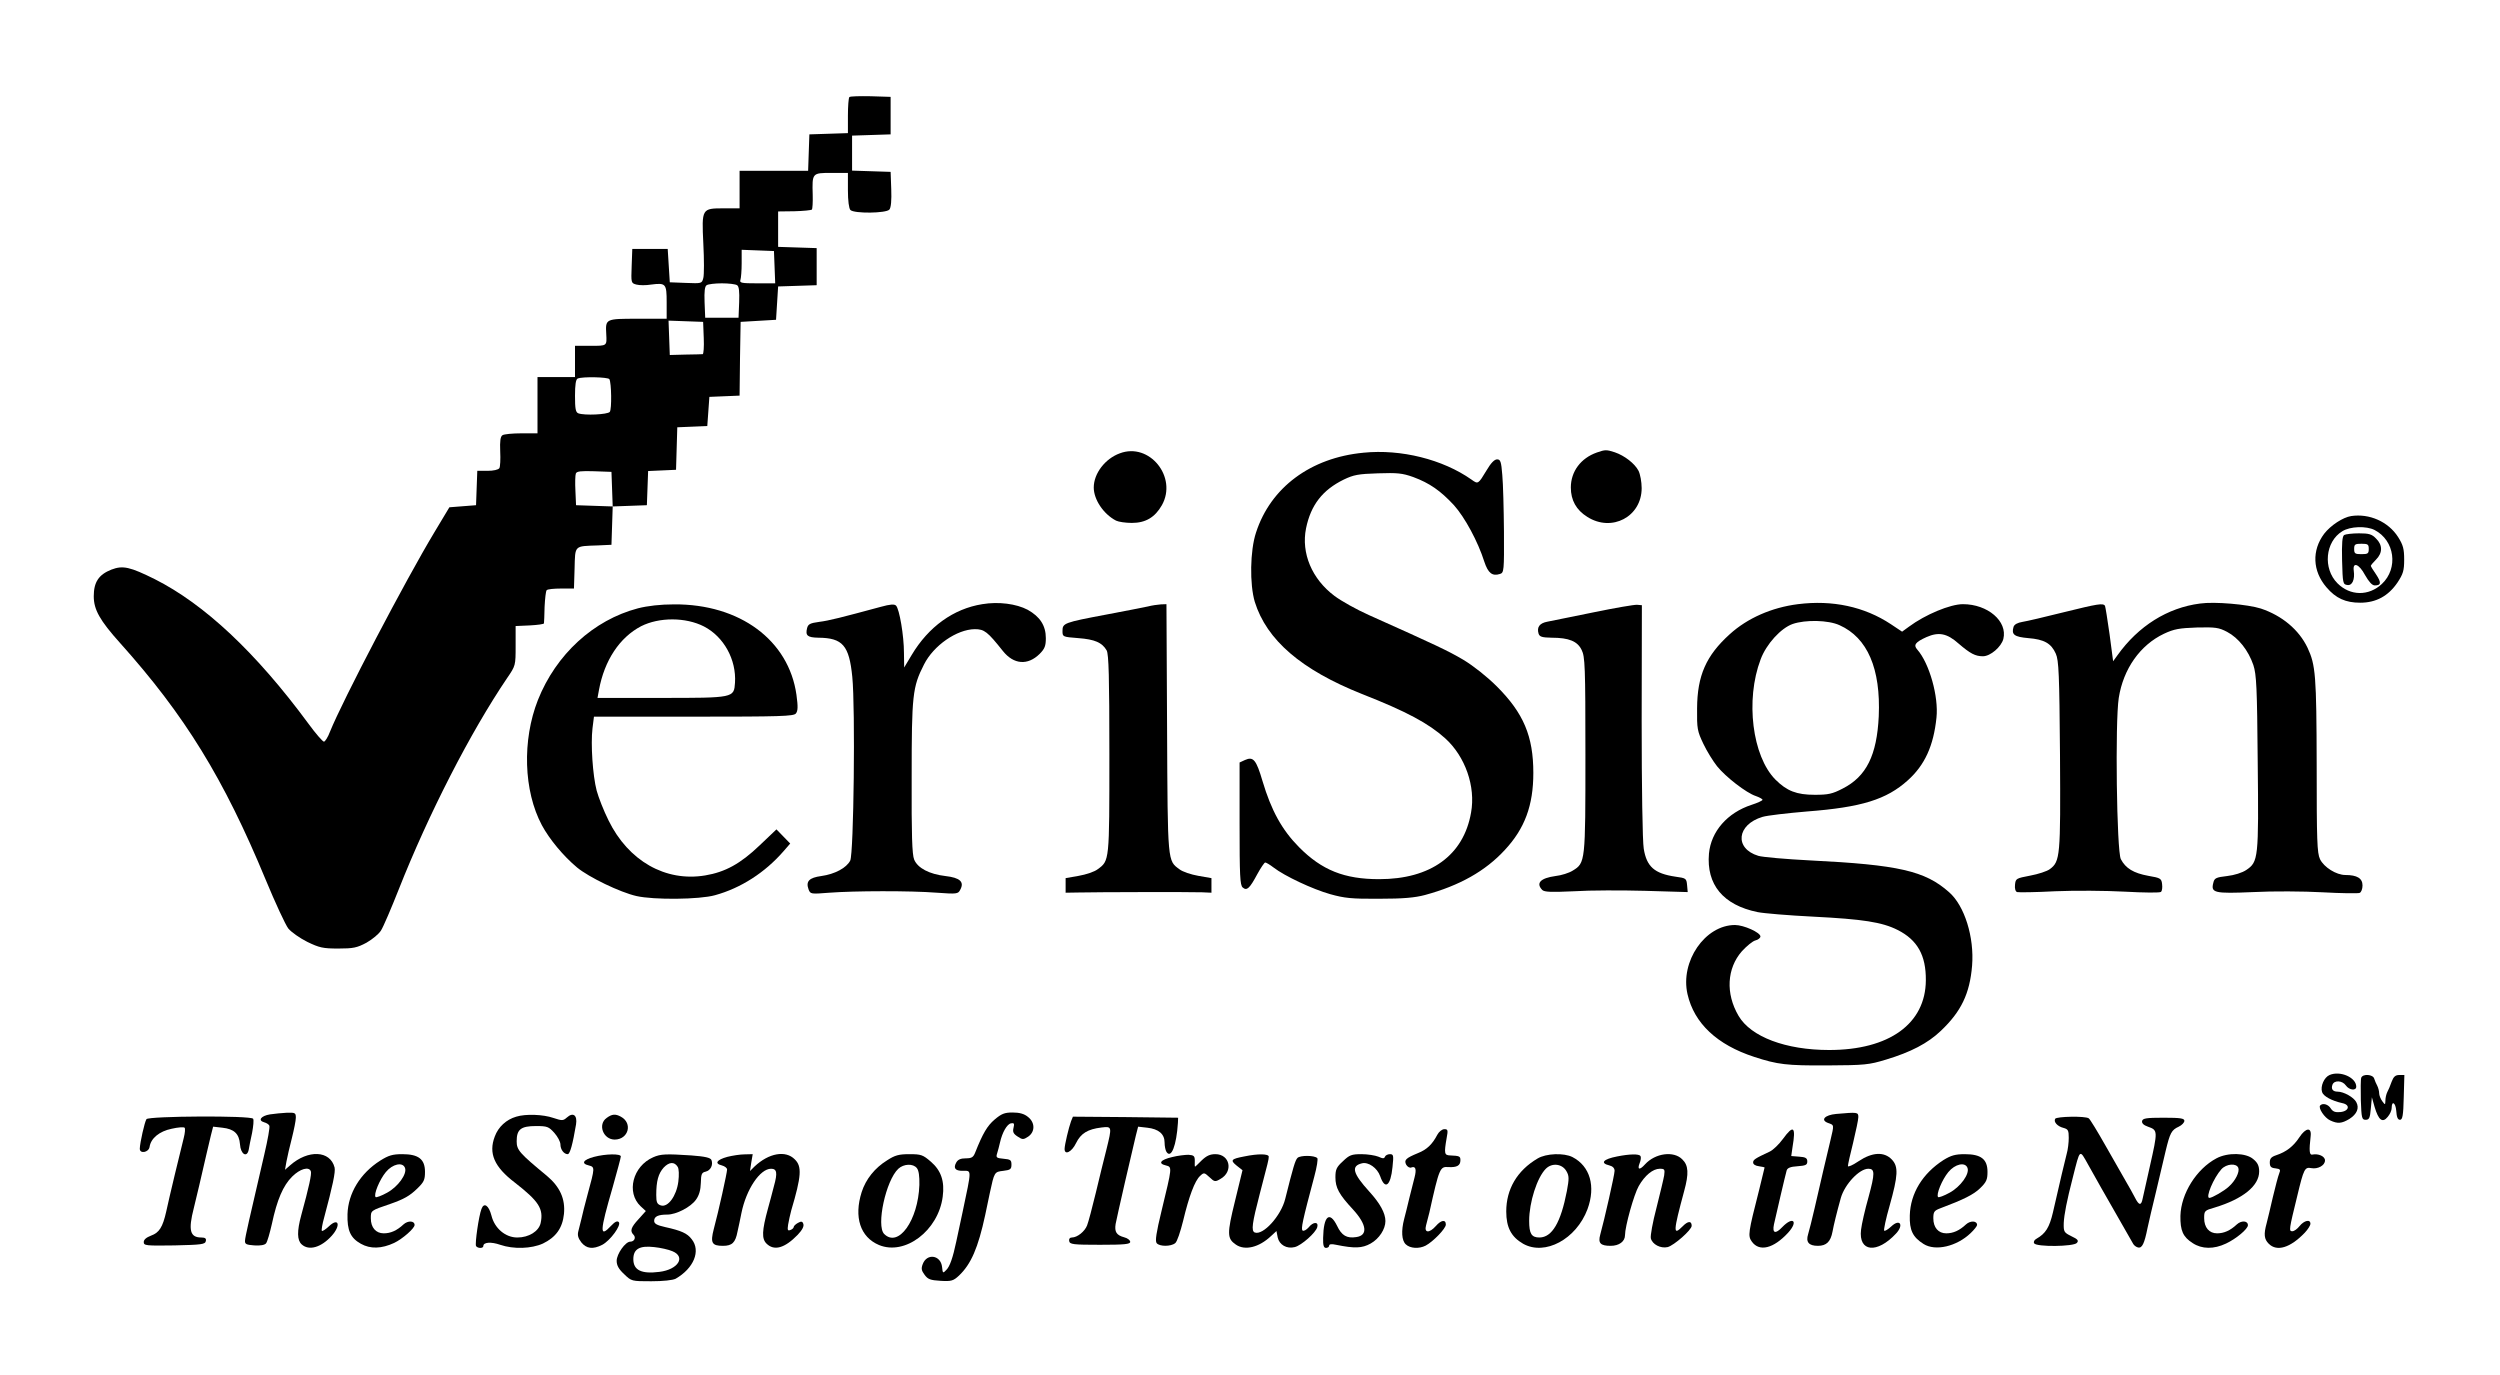 <?xml version="1.0" standalone="no"?>
<!DOCTYPE svg PUBLIC "-//W3C//DTD SVG 20010904//EN"
 "http://www.w3.org/TR/2001/REC-SVG-20010904/DTD/svg10.dtd">
<svg version="1.0" xmlns="http://www.w3.org/2000/svg"
 width="1200pt" height="660pt" viewBox="0 0 1200 660"
 preserveAspectRatio="xMidYMid meet">
<g transform="translate(0,660) scale(0.1,-0.1)"
fill="#000000" stroke="none">
<path d="M4077 6134 c-4 -4 -7 -45 -7 -90 l0 -83 -92 -3 -93 -3 -3 -87 -3 -88
-164 0 -165 0 0 -90 0 -90 -74 0 c-108 0 -108 0 -100 -170 4 -75 4 -149 0
-164 -7 -27 -7 -27 -84 -24 l-77 3 -5 80 -5 80 -85 0 -85 0 -3 -82 c-3 -81 -3
-82 23 -89 15 -4 46 -4 70 0 71 9 75 5 75 -85 l0 -79 -139 0 c-155 0 -155 0
-151 -73 3 -58 5 -57 -75 -57 l-75 0 0 -75 0 -75 -90 0 -90 0 0 -135 0 -135
-77 0 c-43 0 -84 -4 -91 -9 -10 -6 -13 -28 -11 -77 2 -38 0 -75 -4 -81 -5 -8
-29 -13 -57 -13 l-49 0 -3 -82 -3 -83 -64 -5 -64 -5 -72 -120 c-139 -231 -441
-808 -501 -957 -10 -27 -24 -48 -29 -48 -6 0 -40 39 -75 87 -252 342 -499 573
-737 693 -119 59 -153 67 -208 46 -61 -24 -85 -60 -85 -128 0 -64 29 -116 126
-224 312 -348 498 -651 699 -1136 46 -111 95 -217 109 -235 14 -17 55 -46 91
-64 58 -28 75 -32 149 -32 72 0 90 4 135 28 28 16 60 42 70 59 11 17 49 106
85 197 143 362 344 754 520 1014 41 60 41 60 41 155 l0 95 68 3 c37 2 68 6 68
10 1 4 2 40 3 79 2 40 6 76 10 80 4 5 35 8 69 8 l62 0 3 97 c3 112 -3 106 112
110 l65 3 3 92 3 92 82 3 82 3 3 82 3 82 67 3 67 3 3 102 3 102 72 3 72 3 5
70 5 70 72 3 73 3 2 177 3 177 85 5 85 5 5 80 5 80 93 3 92 3 0 89 0 89 -92 3
-93 3 0 85 0 85 78 1 c43 1 81 5 84 8 3 3 5 35 4 71 -3 105 -3 105 90 105 l79
0 0 -83 c0 -51 5 -88 12 -95 18 -18 172 -16 187 2 8 9 11 45 9 98 l-3 83 -92
3 -93 3 0 84 0 84 93 3 92 3 0 90 0 90 -95 3 c-53 1 -99 0 -103 -4z m-359
-816 l3 -78 -87 0 c-74 0 -85 2 -80 16 3 9 6 45 6 80 l0 65 78 -3 77 -3 3 -77z
m-180 -87 c9 -5 12 -29 10 -82 l-3 -74 -80 0 -80 0 -3 74 c-2 53 1 77 10 82 7
5 40 9 73 9 33 0 66 -4 73 -9z m-160 -253 c2 -43 -1 -78 -5 -78 -4 -1 -42 -1
-83 -2 l-75 -2 -3 83 -3 82 83 -3 83 -3 3 -77z m-453 -198 c10 -17 12 -144 2
-157 -10 -13 -122 -18 -151 -7 -13 5 -16 22 -16 84 0 53 4 80 13 83 23 10 146
7 152 -3z m13 -528 l3 -83 -88 3 -88 3 -3 69 c-2 38 -1 75 2 83 4 11 25 13 88
11 l83 -3 3 -83z"/>
<path d="M5375 4424 c-71 -26 -125 -97 -125 -164 0 -58 47 -128 107 -159 12
-6 46 -11 76 -11 66 0 111 27 144 85 76 135 -60 303 -202 249z"/>
<path d="M6545 4427 c-254 -24 -446 -167 -516 -383 -29 -87 -31 -249 -6 -333
57 -183 223 -326 514 -442 214 -84 320 -141 400 -213 96 -87 147 -231 124
-357 -36 -205 -194 -319 -441 -319 -167 0 -275 43 -385 154 -82 83 -133 176
-175 317 -30 102 -44 119 -84 101 l-26 -12 0 -294 c0 -249 2 -295 15 -306 20
-17 33 -5 70 64 17 31 34 56 38 56 5 0 23 -11 40 -24 53 -41 187 -104 272
-128 68 -19 102 -23 235 -22 116 0 171 5 220 18 166 45 290 115 383 216 96
103 137 214 137 370 0 176 -47 287 -175 415 -48 48 -113 99 -161 128 -73 43
-130 70 -454 215 -58 26 -132 67 -165 92 -108 81 -160 205 -136 324 23 112 79
184 181 234 48 23 70 27 164 30 93 3 117 1 170 -18 78 -29 130 -65 195 -135
52 -58 115 -174 146 -272 18 -54 38 -70 75 -58 19 6 20 15 19 203 -1 108 -4
231 -8 272 -5 65 -9 75 -25 75 -13 0 -30 -18 -50 -52 -41 -68 -41 -68 -73 -45
-138 97 -338 147 -518 129z"/>
<path d="M7665 4428 c-77 -27 -125 -91 -125 -168 0 -61 26 -108 79 -141 118
-75 261 1 261 138 0 30 -7 67 -15 83 -18 35 -67 73 -114 89 -40 13 -46 13 -86
-1z"/>
<path d="M11286 4123 c-40 -6 -99 -45 -130 -85 -60 -80 -56 -179 11 -257 45
-53 92 -74 162 -74 76 0 135 32 179 97 27 41 32 57 32 110 0 51 -5 70 -29 108
-47 74 -138 114 -225 101z m112 -67 c97 -50 115 -184 35 -259 -63 -59 -152
-58 -213 3 -71 71 -59 200 23 250 38 24 116 26 155 6z"/>
<path d="M11252 4032 c-9 -6 -12 -38 -10 -123 3 -109 4 -114 25 -117 24 -4 37
26 31 69 -6 44 26 32 54 -21 19 -33 34 -50 47 -50 31 0 32 14 6 53 -14 20 -25
38 -25 41 0 3 11 16 25 30 32 32 32 70 0 101 -20 21 -34 25 -82 25 -32 0 -64
-4 -71 -8z m118 -67 c0 -22 -4 -25 -35 -25 -31 0 -35 3 -35 25 0 22 4 25 35
25 31 0 35 -3 35 -25z"/>
<path d="M4715 3700 c-138 -22 -258 -108 -339 -244 l-36 -60 -1 70 c0 83 -22
211 -38 227 -8 8 -27 7 -74 -6 -189 -51 -247 -66 -295 -72 -44 -6 -53 -11 -58
-30 -9 -36 2 -45 54 -46 117 -1 148 -37 163 -188 15 -150 7 -849 -10 -882 -18
-35 -74 -65 -139 -74 -58 -8 -75 -25 -61 -64 9 -23 11 -23 100 -16 119 9 387
10 516 0 96 -7 102 -6 112 14 21 38 -1 58 -71 66 -77 9 -133 38 -150 79 -10
24 -13 117 -12 396 0 394 4 432 59 540 46 92 158 169 244 170 46 0 61 -12 135
-105 52 -65 119 -70 176 -14 25 25 30 39 30 76 0 60 -28 103 -87 136 -55 29
-140 40 -218 27z"/>
<path d="M8630 3700 c-126 -16 -242 -67 -327 -144 -114 -103 -156 -199 -157
-356 -1 -98 1 -109 30 -170 17 -36 47 -84 66 -108 41 -51 140 -128 186 -143
17 -6 32 -14 32 -18 0 -4 -24 -15 -52 -24 -117 -38 -195 -128 -205 -234 -13
-149 68 -247 233 -281 29 -6 149 -16 269 -22 236 -12 329 -26 404 -64 95 -48
136 -122 135 -241 -1 -209 -176 -335 -464 -335 -208 0 -376 63 -435 164 -63
107 -56 228 16 310 23 25 52 49 65 52 13 3 24 12 24 19 0 19 -80 55 -122 55
-144 0 -264 -175 -228 -332 32 -140 142 -243 320 -301 113 -37 156 -42 350
-41 181 1 201 3 283 28 119 36 200 78 263 138 97 92 139 178 150 313 11 136
-36 288 -111 353 -115 102 -242 131 -665 152 -118 6 -231 16 -250 22 -116 35
-104 150 20 187 23 7 120 18 214 26 261 20 381 57 484 150 81 73 123 165 137
300 11 101 -34 261 -92 327 -20 22 -9 36 44 60 59 26 99 18 154 -31 56 -48 80
-61 117 -61 36 0 88 45 98 83 21 85 -75 167 -194 167 -61 0 -181 -50 -259
-108 l-33 -24 -54 36 c-127 84 -280 117 -446 96z m200 -101 c134 -60 198 -209
188 -437 -9 -187 -59 -289 -173 -347 -50 -26 -70 -30 -134 -30 -87 0 -134 18
-189 73 -111 112 -145 382 -71 577 27 73 97 150 154 170 61 21 171 19 225 -6z"/>
<path d="M10560 3703 c-156 -20 -296 -108 -396 -248 l-21 -29 -17 129 c-10 71
-20 133 -22 137 -9 14 -33 10 -199 -31 -88 -22 -177 -43 -197 -46 -24 -4 -39
-12 -43 -24 -11 -37 3 -48 71 -54 76 -6 110 -25 132 -75 14 -32 17 -95 20
-487 3 -486 1 -510 -49 -547 -13 -10 -56 -24 -94 -31 -68 -13 -70 -14 -73 -44
-2 -18 2 -32 10 -35 7 -2 90 -1 183 4 96 4 242 3 335 -2 91 -5 168 -6 173 -1
5 5 7 21 5 37 -3 27 -7 30 -66 40 -71 13 -109 36 -132 80 -20 39 -28 659 -10
774 22 140 103 254 217 308 49 23 74 27 158 30 89 2 105 0 145 -21 55 -29 102
-89 126 -159 15 -46 18 -106 21 -468 5 -461 3 -477 -55 -516 -19 -13 -57 -25
-92 -29 -53 -6 -61 -10 -66 -32 -13 -49 4 -53 191 -45 94 5 243 4 333 -1 90
-5 170 -6 178 -3 8 3 14 19 14 36 0 34 -26 50 -82 50 -44 0 -103 37 -122 76
-14 30 -16 87 -16 452 -1 430 -5 480 -44 563 -41 86 -122 154 -224 188 -63 20
-222 34 -292 24z"/>
<path d="M3062 3680 c-213 -56 -393 -221 -480 -440 -76 -193 -69 -436 19 -601
36 -67 103 -148 169 -203 57 -47 206 -119 285 -137 83 -19 303 -17 377 4 124
34 240 109 328 210 l33 38 -33 34 -33 34 -81 -77 c-92 -88 -165 -128 -261
-144 -191 -32 -369 70 -464 264 -23 46 -48 110 -57 143 -19 73 -29 223 -20
299 l7 56 478 0 c418 0 480 2 491 15 10 12 11 32 3 90 -37 262 -272 436 -587
434 -66 0 -127 -7 -174 -19z m317 -87 c95 -49 156 -159 149 -270 -5 -73 -4
-73 -357 -73 l-303 0 7 38 c26 142 99 252 202 306 87 44 214 44 302 -1z"/>
<path d="M5510 3689 c-19 -4 -109 -22 -200 -39 -202 -38 -210 -41 -210 -78 0
-29 0 -29 76 -35 79 -6 114 -21 136 -59 10 -18 13 -129 13 -498 0 -517 1 -511
-57 -553 -14 -11 -55 -25 -90 -31 l-63 -11 0 -35 0 -35 60 1 c85 2 541 3 595
1 l45 -2 0 35 0 35 -63 11 c-35 6 -76 20 -90 31 -58 43 -57 26 -60 676 l-3
597 -27 -1 c-15 -1 -43 -5 -62 -10z"/>
<path d="M7650 3661 c-102 -21 -201 -41 -222 -45 -38 -7 -52 -26 -43 -57 5
-16 17 -19 63 -20 83 0 124 -17 144 -59 16 -32 18 -77 18 -503 0 -515 0 -519
-61 -556 -17 -11 -55 -23 -83 -26 -72 -10 -95 -34 -63 -67 11 -10 43 -11 153
-6 76 5 230 5 342 2 l203 -6 -3 33 c-3 33 -5 34 -56 41 -101 15 -138 48 -152
134 -6 34 -10 297 -10 614 l1 555 -23 2 c-13 1 -106 -15 -208 -36z"/>
<path d="M11182 1440 c-26 -11 -45 -54 -36 -82 6 -20 47 -42 97 -53 40 -8 33
-39 -10 -43 -24 -2 -35 2 -45 17 -12 20 -38 28 -51 15 -11 -12 21 -60 48 -72
36 -17 55 -15 92 7 36 23 49 52 33 81 -12 23 -60 50 -89 50 -24 0 -33 13 -25
34 9 22 47 20 64 -4 16 -23 50 -27 50 -6 0 44 -77 78 -128 56z"/>
<path d="M11334 1427 c-3 -8 -3 -56 -2 -108 3 -86 5 -94 23 -94 17 0 21 8 25
54 l5 54 13 -46 c19 -64 38 -79 63 -48 11 13 19 31 19 42 0 38 19 27 22 -13 2
-30 7 -43 18 -43 12 0 16 20 18 108 l3 107 -24 0 c-19 0 -28 -8 -37 -32 -6
-18 -16 -41 -21 -50 -5 -10 -9 -28 -9 -40 -1 -22 -1 -23 -15 -4 -8 11 -15 28
-15 38 0 10 -4 26 -9 36 -5 9 -12 25 -15 35 -6 20 -54 24 -62 4z"/>
<path d="M1296 1251 c-43 -7 -60 -29 -28 -38 11 -3 23 -10 25 -17 3 -6 -8 -68
-24 -136 -74 -319 -92 -396 -93 -415 -1 -17 6 -20 45 -23 29 -2 50 2 56 10 6
7 18 49 28 93 25 117 54 184 97 227 38 38 81 50 90 26 5 -12 -9 -76 -46 -211
-21 -77 -20 -120 2 -140 35 -32 94 -15 145 42 45 51 32 89 -15 44 -15 -14 -30
-24 -33 -21 -3 3 2 32 11 64 41 153 55 219 50 240 -21 82 -127 87 -214 10
l-24 -21 7 40 c4 22 16 73 26 112 10 40 19 84 19 98 0 23 -3 25 -42 24 -24 -1
-61 -5 -82 -8z"/>
<path d="M4774 1226 c-35 -30 -56 -65 -93 -158 -9 -23 -17 -28 -45 -28 -25 0
-38 -6 -46 -20 -15 -27 -5 -40 30 -40 45 0 45 14 0 -200 -12 -58 -26 -121 -30
-140 -16 -76 -31 -120 -48 -136 -16 -17 -17 -16 -20 14 -6 58 -73 68 -93 14
-8 -21 -6 -31 9 -51 16 -22 28 -26 77 -29 52 -3 61 0 88 25 58 55 92 133 126
291 6 28 16 76 22 105 22 102 22 102 65 107 34 4 39 8 39 30 0 22 -5 25 -38
28 -34 3 -37 6 -31 25 4 12 10 36 14 53 11 49 34 89 53 92 14 3 17 -1 12 -21
-5 -20 -1 -29 19 -42 24 -16 28 -16 51 -1 34 23 34 68 -1 95 -18 15 -41 21
-74 21 -38 0 -53 -6 -86 -34z"/>
<path d="M8813 1253 c-54 -5 -76 -29 -39 -43 31 -11 30 -7 12 -84 -19 -79 -49
-207 -76 -326 -12 -52 -26 -108 -31 -124 -12 -38 3 -56 47 -56 41 0 61 20 70
68 6 33 21 94 40 162 19 66 89 140 132 140 32 0 32 -22 1 -136 -17 -60 -33
-130 -36 -157 -13 -107 77 -116 168 -18 39 42 18 73 -23 34 -15 -14 -31 -24
-34 -20 -3 3 8 57 26 119 41 146 43 188 11 222 -37 39 -94 36 -160 -8 -28 -19
-51 -29 -51 -23 0 7 11 57 25 112 13 55 25 110 25 123 0 24 -4 24 -107 15z"/>
<path d="M2478 1240 c-48 -14 -86 -49 -103 -95 -31 -81 -3 -146 97 -222 114
-89 138 -125 123 -194 -9 -39 -56 -69 -112 -69 -57 0 -109 44 -124 105 -13 50
-36 65 -48 32 -13 -34 -32 -167 -26 -178 8 -12 35 -12 35 0 0 19 38 21 81 6
64 -22 150 -19 205 6 62 30 94 74 101 142 7 72 -19 130 -82 183 -132 109 -145
124 -145 166 0 57 20 73 93 73 54 0 61 -3 88 -33 16 -18 29 -43 29 -55 0 -25
17 -47 35 -47 11 0 24 48 40 143 7 44 -14 60 -44 33 -18 -16 -23 -16 -65 -2
-49 17 -133 20 -178 6z"/>
<path d="M2912 1234 c-44 -31 -17 -104 39 -104 66 1 87 79 29 110 -26 14 -42
13 -68 -6z"/>
<path d="M703 1228 c-9 -14 -31 -112 -32 -141 -1 -27 43 -19 47 8 6 41 47 75
106 87 30 7 58 9 62 5 4 -3 2 -26 -4 -49 -15 -59 -71 -291 -84 -353 -17 -76
-34 -102 -73 -116 -23 -9 -35 -19 -35 -31 0 -17 10 -18 147 -16 131 3 148 5
151 21 3 12 -3 17 -22 17 -54 0 -63 35 -36 140 9 35 42 176 61 260 6 25 15 65
21 89 l11 43 44 -5 c57 -6 81 -29 85 -80 3 -48 34 -66 42 -25 2 13 9 49 16 80
6 32 9 62 5 68 -10 16 -502 13 -512 -2z"/>
<path d="M5141 1218 c-11 -30 -31 -114 -31 -133 0 -32 35 -14 55 28 23 47 56
67 122 75 51 6 51 5 24 -105 -11 -43 -34 -136 -51 -208 -17 -71 -36 -142 -42
-157 -11 -29 -47 -58 -73 -58 -10 0 -15 -7 -13 -17 3 -16 18 -18 148 -18 119
0 145 3 145 14 0 8 -13 18 -29 22 -37 10 -47 26 -41 64 6 33 80 355 97 424
l11 43 44 -5 c54 -6 83 -30 83 -71 0 -17 4 -37 9 -45 23 -35 48 31 55 139 l1
25 -253 3 -252 2 -9 -22z"/>
<path d="M9865 1230 c-9 -15 11 -37 40 -44 22 -6 25 -12 25 -48 0 -22 -4 -57
-10 -77 -9 -35 -31 -127 -66 -281 -17 -72 -35 -101 -79 -126 -11 -6 -15 -15
-11 -22 11 -18 190 -16 205 2 10 11 4 18 -26 32 -36 18 -38 21 -37 64 2 40 14
104 44 220 35 138 31 135 73 60 20 -37 74 -132 216 -380 4 -8 15 -16 24 -18
19 -4 30 18 45 93 6 28 24 106 41 175 16 69 37 157 46 195 21 87 28 101 63
117 15 7 27 20 27 28 0 12 -18 15 -100 15 -84 0 -100 -3 -103 -16 -2 -11 8
-20 28 -27 48 -17 48 -19 9 -192 -12 -52 -25 -114 -34 -152 -7 -37 -18 -35
-38 5 -9 17 -28 52 -43 77 -14 25 -58 101 -97 170 -39 69 -75 128 -81 132 -17
12 -154 9 -161 -2z"/>
<path d="M6899 1153 c-24 -46 -50 -71 -93 -88 -58 -24 -68 -33 -56 -56 6 -10
17 -16 24 -13 21 8 26 -8 16 -47 -5 -18 -16 -63 -25 -99 -8 -36 -20 -81 -25
-101 -15 -57 -12 -104 8 -122 21 -20 64 -22 95 -6 36 19 97 82 97 101 0 26
-23 22 -48 -7 -31 -35 -57 -34 -47 3 4 15 11 43 16 62 48 216 51 221 92 218
40 -2 57 7 57 33 0 19 -4 21 -50 23 -27 1 -29 9 -16 84 7 37 6 42 -11 42 -11
0 -26 -12 -34 -27z"/>
<path d="M8558 1133 c-19 -26 -48 -54 -64 -61 -71 -33 -79 -39 -79 -52 0 -9
11 -16 28 -18 15 -2 27 -5 27 -6 0 -2 -12 -50 -26 -107 -53 -208 -55 -221 -35
-249 36 -50 104 -33 174 43 50 55 24 81 -28 27 -33 -35 -49 -30 -40 13 10 45
55 239 61 259 4 12 18 18 52 20 39 3 47 6 47 23 0 16 -8 21 -39 23 l-38 3 6
42 c17 100 5 110 -46 40z"/>
<path d="M11037 1141 c-29 -44 -63 -70 -111 -86 -24 -8 -31 -16 -31 -35 0 -20
6 -26 27 -28 23 -3 26 -6 18 -25 -5 -12 -18 -62 -30 -112 -11 -49 -25 -106
-30 -126 -15 -54 -12 -77 10 -99 39 -39 103 -20 173 53 15 16 27 35 27 43 0
23 -30 16 -52 -11 -11 -14 -26 -25 -35 -25 -17 0 -16 7 24 170 31 130 36 139
67 133 32 -6 66 13 66 37 0 20 -32 34 -61 28 -14 -3 -16 18 -8 87 6 46 -23 43
-54 -4z"/>
<path d="M1825 1029 c-96 -61 -154 -157 -157 -257 -2 -78 14 -114 64 -142 46
-26 100 -24 160 4 40 19 98 70 98 86 0 21 -32 22 -53 3 -32 -30 -62 -43 -95
-43 -38 0 -62 28 -62 72 0 38 -1 37 93 69 66 23 94 39 130 74 32 31 37 42 37
80 0 61 -31 85 -109 85 -47 0 -66 -6 -106 -31z m119 -35 c11 -29 -34 -91 -86
-119 -27 -15 -52 -24 -55 -21 -11 11 19 84 49 120 32 39 81 50 92 20z"/>
<path d="M2851 1047 c-52 -14 -63 -32 -25 -41 30 -8 30 -9 -6 -141 -12 -44
-25 -96 -29 -115 -5 -19 -11 -46 -15 -60 -5 -19 -1 -33 14 -53 25 -31 56 -35
101 -12 39 21 93 95 79 109 -7 7 -18 2 -36 -17 -57 -61 -56 -32 7 185 21 75
39 141 39 147 0 14 -72 13 -129 -2z"/>
<path d="M3135 1045 c-98 -43 -130 -169 -60 -235 l25 -23 -35 -39 c-37 -40
-42 -57 -24 -75 13 -13 4 -33 -16 -33 -23 0 -65 -59 -65 -92 0 -22 10 -40 36
-64 35 -34 36 -34 130 -34 57 0 103 5 117 12 87 50 122 134 77 190 -21 28 -50
41 -127 58 -40 9 -53 16 -53 30 0 21 19 30 63 30 43 0 113 36 138 72 15 21 22
46 23 80 1 42 4 50 23 54 24 6 37 32 28 56 -5 11 -30 17 -97 22 -121 8 -147 7
-183 -9z m118 -46 c6 -9 7 -39 3 -71 -9 -69 -50 -125 -84 -114 -18 6 -22 15
-22 50 0 67 10 103 36 132 26 27 51 29 67 3z m-25 -405 c65 -27 27 -88 -63
-99 -86 -11 -125 8 -125 61 0 49 30 66 100 58 30 -3 70 -12 88 -20z"/>
<path d="M3491 1047 c-51 -14 -63 -32 -26 -41 14 -4 25 -12 25 -20 0 -15 -41
-201 -64 -286 -17 -66 -9 -80 44 -80 44 0 60 15 70 68 5 20 13 61 19 90 23
113 89 212 142 212 28 0 32 -19 14 -83 -8 -31 -21 -81 -29 -109 -29 -106 -30
-144 -7 -167 37 -37 88 -22 150 42 22 23 31 41 27 52 -4 13 -10 14 -26 5 -11
-6 -20 -15 -20 -19 0 -5 -7 -12 -16 -15 -13 -5 -15 -1 -11 26 3 18 10 49 15
68 49 165 52 211 17 245 -44 45 -125 30 -193 -34 l-22 -22 6 40 7 41 -39 -1
c-22 0 -59 -6 -83 -12z"/>
<path d="M4259 1031 c-60 -37 -103 -91 -123 -153 -38 -120 -7 -216 83 -254
125 -52 285 69 306 232 10 74 -8 126 -57 168 -38 33 -47 36 -103 36 -50 0 -69
-5 -106 -29z m142 -38 c9 -11 13 -38 12 -81 -6 -170 -101 -303 -169 -235 -39
39 8 257 68 313 26 24 71 26 89 3z"/>
<path d="M5626 1046 c-56 -13 -69 -31 -30 -40 31 -8 31 -5 -21 -220 -25 -103
-31 -143 -23 -153 13 -17 69 -17 89 0 9 6 25 55 38 107 28 117 56 193 82 216
18 17 20 16 45 -7 23 -22 27 -23 52 -8 63 35 46 119 -24 119 -26 0 -43 -8 -66
-30 -16 -16 -30 -30 -32 -30 -1 0 -2 12 -1 28 0 23 -4 27 -30 29 -16 0 -52 -4
-79 -11z"/>
<path d="M5972 1049 c-63 -12 -68 -18 -36 -44 l28 -22 -36 -148 c-39 -158 -38
-180 4 -209 43 -30 111 -14 169 41 l26 24 6 -31 c8 -35 43 -56 82 -46 32 8
101 69 108 96 7 27 -20 26 -42 -2 -10 -11 -22 -18 -28 -15 -10 6 -1 47 56 261
12 44 18 83 14 87 -14 14 -82 14 -95 1 -11 -11 -21 -45 -59 -197 -20 -81 -106
-176 -146 -161 -18 7 -13 44 24 186 40 153 43 164 43 178 0 14 -51 15 -118 1z"/>
<path d="M6446 1026 c-31 -28 -36 -40 -36 -77 0 -50 17 -82 84 -154 67 -73 73
-125 16 -133 -45 -7 -70 7 -92 54 -36 73 -65 48 -67 -58 -1 -36 3 -48 14 -48
8 0 15 5 15 11 0 7 11 9 33 4 89 -18 125 -17 166 6 41 23 71 69 71 108 0 38
-26 85 -77 141 -80 88 -89 123 -36 136 31 8 74 -22 88 -62 23 -67 50 -47 59
44 6 57 5 62 -13 62 -10 0 -21 -6 -23 -12 -4 -10 -10 -10 -32 0 -15 6 -51 12
-81 12 -47 0 -58 -4 -89 -34z"/>
<path d="M7380 1039 c-98 -58 -150 -147 -150 -254 0 -77 24 -122 81 -155 105
-59 255 22 309 166 40 109 13 206 -72 250 -41 21 -127 18 -168 -7z m139 -61
c13 -22 13 -36 2 -95 -29 -151 -71 -222 -131 -223 -39 0 -50 18 -50 80 0 89
38 208 80 250 30 30 79 24 99 -12z"/>
<path d="M7762 1049 c-67 -13 -83 -32 -37 -43 16 -4 25 -13 25 -26 0 -19 -49
-235 -69 -307 -11 -40 1 -53 50 -53 41 0 69 21 69 51 0 42 43 196 66 236 29
51 68 83 101 83 23 0 25 -3 21 -32 -3 -18 -20 -88 -37 -156 -18 -68 -30 -134
-27 -146 7 -29 47 -50 81 -42 30 8 115 82 115 102 0 25 -18 24 -44 -3 -46 -46
-45 -27 8 170 23 84 21 123 -9 152 -41 42 -130 30 -179 -24 -26 -29 -38 -26
-26 5 6 14 8 30 4 35 -6 11 -52 10 -112 -2z"/>
<path d="M9329 1032 c-101 -65 -159 -160 -162 -266 -2 -71 14 -104 66 -137 57
-36 159 -12 226 52 17 16 31 34 31 39 0 21 -32 22 -53 3 -32 -30 -62 -43 -95
-43 -38 0 -62 28 -62 72 0 31 4 37 33 48 112 42 160 66 191 96 31 30 36 42 36
79 0 61 -31 85 -109 85 -46 0 -66 -6 -102 -28z m115 -38 c11 -29 -34 -91 -86
-119 -27 -15 -52 -24 -55 -21 -11 11 19 84 49 120 32 39 81 50 92 20z"/>
<path d="M10639 1040 c-96 -51 -170 -169 -173 -276 -1 -71 12 -101 59 -131 44
-29 101 -30 160 -2 49 23 105 70 105 88 0 22 -31 24 -53 4 -32 -30 -62 -43
-95 -43 -38 0 -62 28 -62 73 0 35 2 37 51 51 135 41 213 104 213 173 0 26 -7
42 -28 59 -35 31 -123 33 -177 4z m105 -46 c7 -19 -14 -62 -46 -90 -21 -20
-80 -54 -93 -54 -20 0 20 96 58 138 24 26 72 30 81 6z"/>
</g>
</svg>
